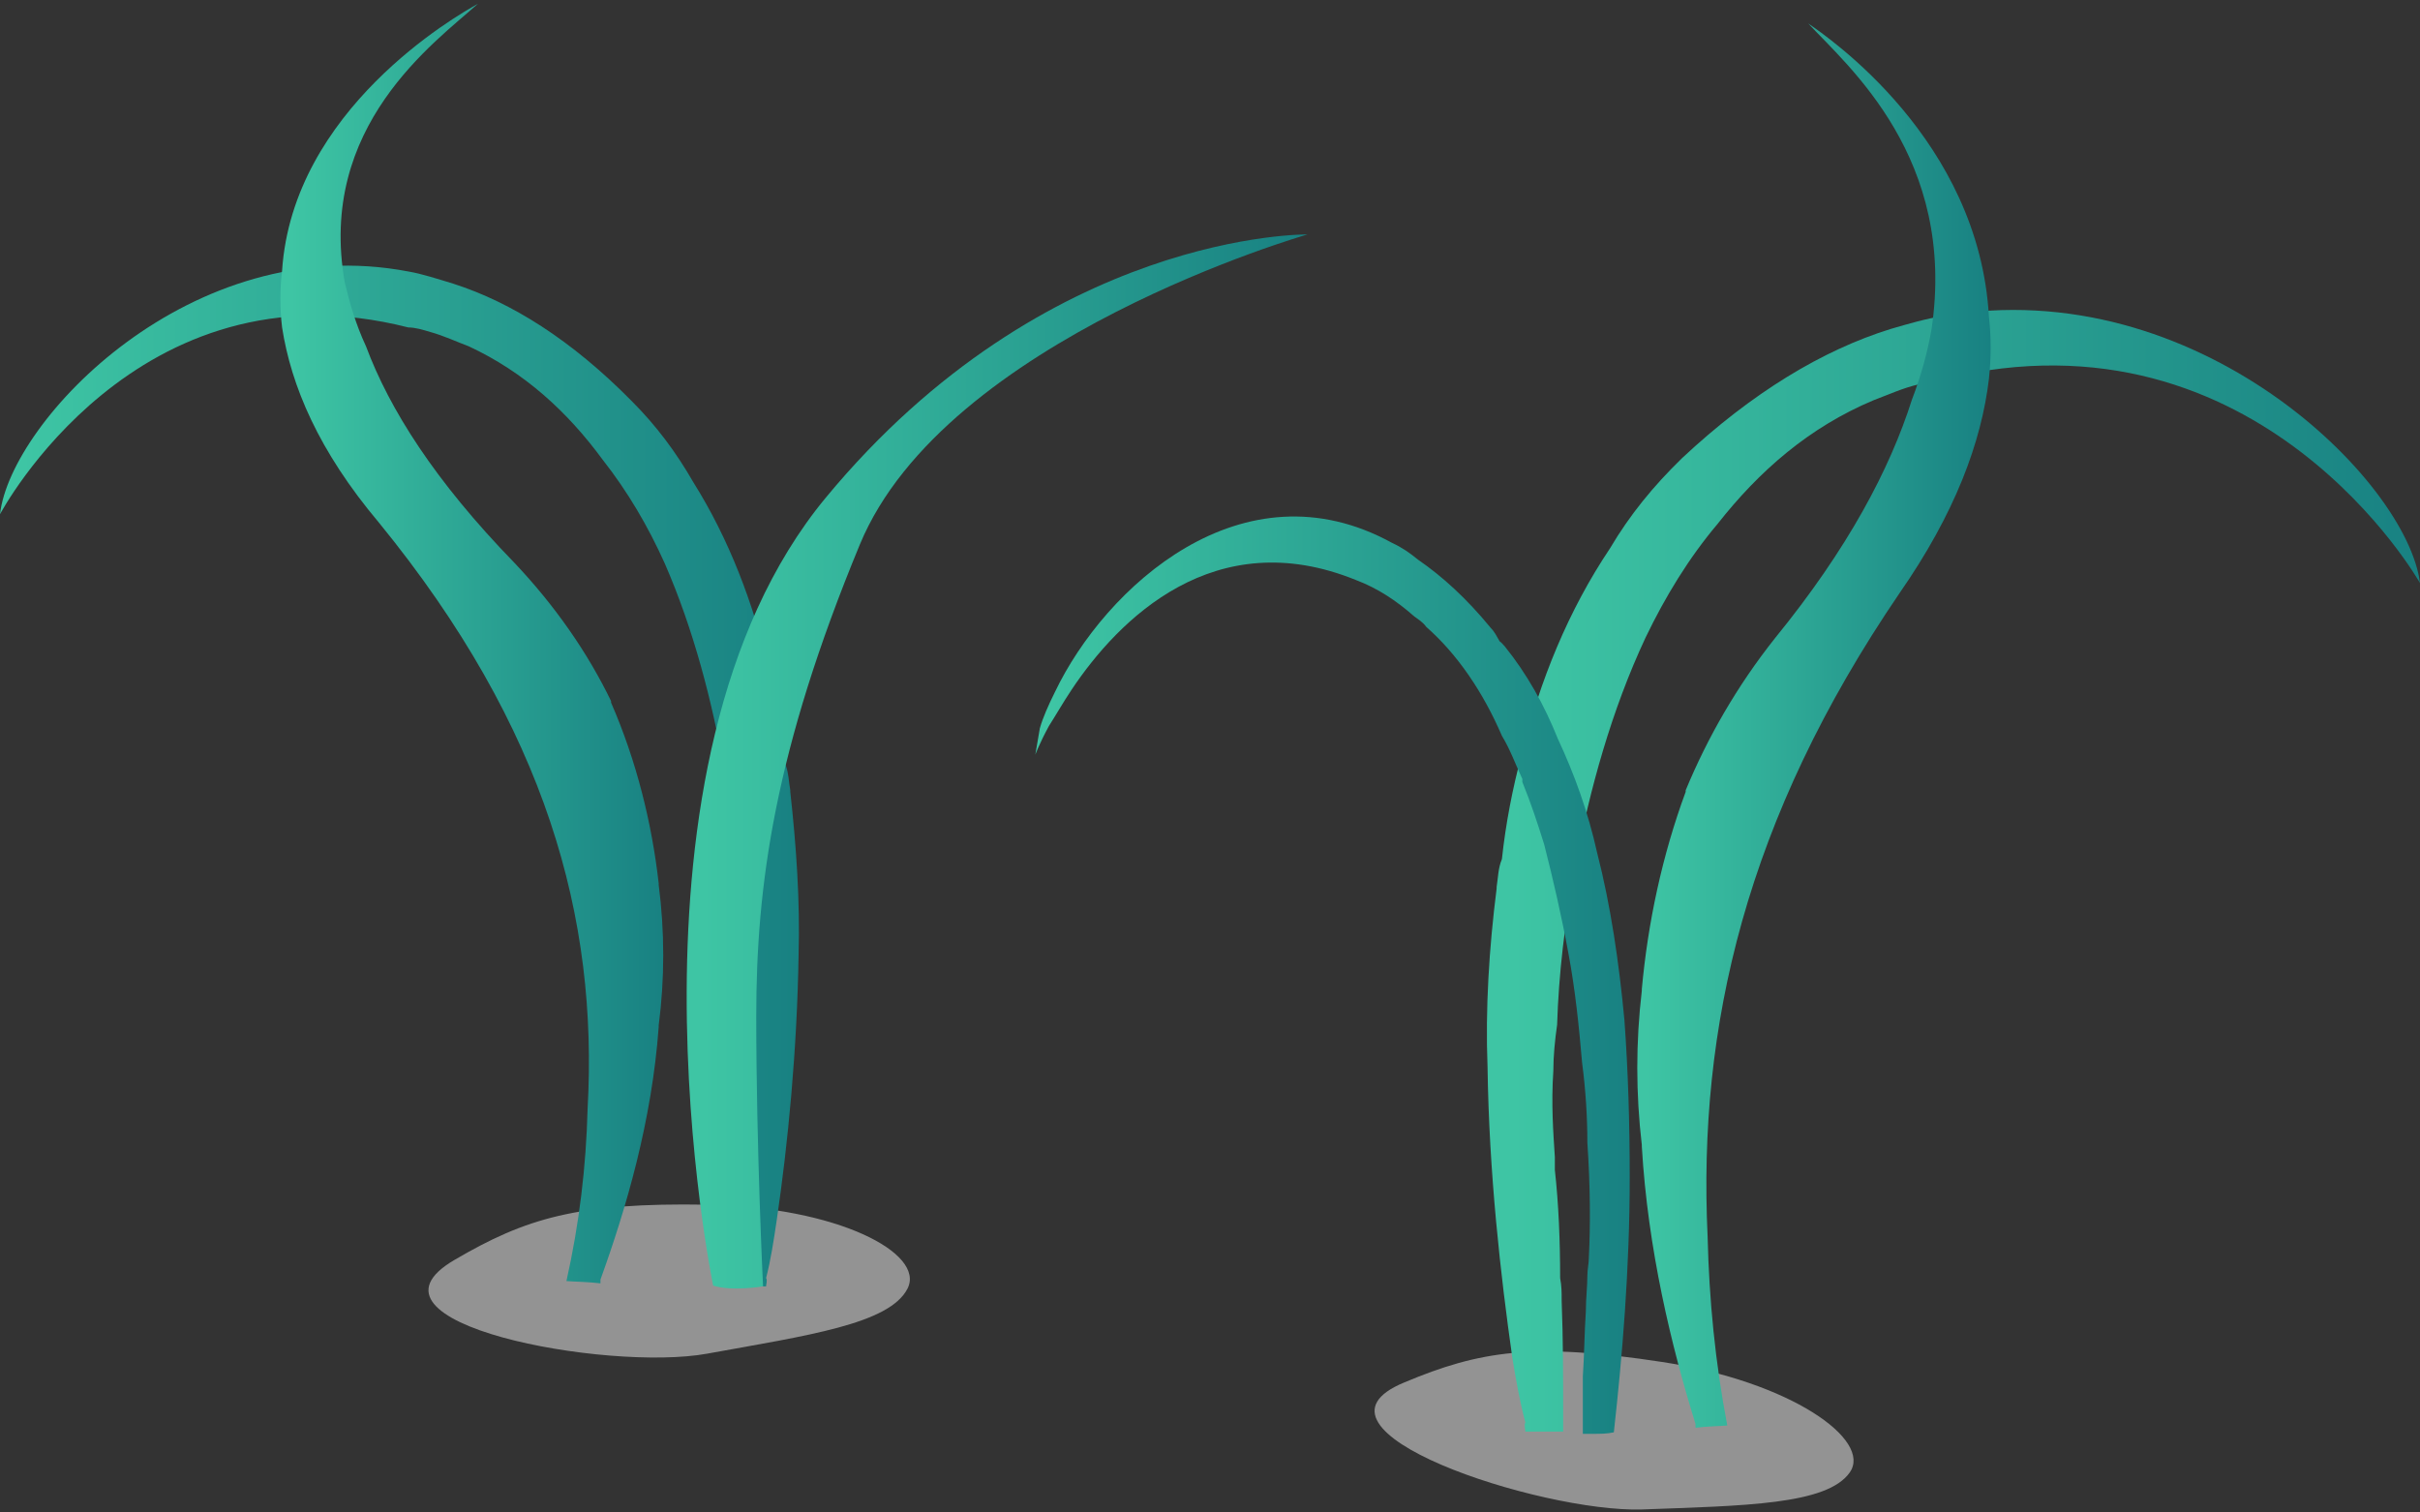 <?xml version="1.0" encoding="utf-8"?>
<!-- Generator: Adobe Illustrator 22.0.1, SVG Export Plug-In . SVG Version: 6.00 Build 0)  -->
<svg version="1.1" id="圖層_1" xmlns="http://www.w3.org/2000/svg" xmlns:xlink="http://www.w3.org/1999/xlink" x="0px" y="0px"
	 viewBox="0 0 320 200" style="enable-background:new 0 0 320 200;" xml:space="preserve">
<rect x="0" y="0" width="320" height="200" fill="#333333" stroke="none"/>
<style type="text/css">
	.st0{opacity:0.47;fill:#FFFFFF;}
	.st1{fill:url(#XMLID_2_);}
	.st2{fill:url(#XMLID_3_);}
	.st3{fill:url(#XMLID_4_);}
	.st4{fill:url(#XMLID_5_);}
	.st5{fill:url(#XMLID_6_);}
	.st6{fill:url(#SVGID_1_);}
</style>
<g>
	<path class="st0" d="M60.1,166.6c9.4-5.5,16.2-7.6,33.4-7.3c17.2,0.3,28.9,6.4,26.5,11.1s-13.3,6.2-26.5,8.6S45.7,175,60.1,166.6z"
		/>
	<path class="st0" d="M185.7,182.8c10-4.2,17.1-5.3,34.1-2.7s27.8,10.3,24.8,14.6c-3,4.3-14,4.4-27.5,4.9
		C203.7,200,170.4,189.1,185.7,182.8z"/>
	<g id="XMLID_6679_">
		<g id="XMLID_917_">
			<linearGradient id="XMLID_2_" gradientUnits="userSpaceOnUse" x1="196.609" y1="115.156" x2="320" y2="115.156">
				<stop  offset="2.666300e-02" style="stop-color:#3EC5A4"/>
				<stop  offset="1" style="stop-color:#188182"/>
			</linearGradient>
			<path id="XMLID_918_" class="st1" d="M196.7,141.1c0.2,14,1.7,27.4,3.3,38.6c0.5,3,1,5.8,1.7,8.4c-0.2,0.3,0,0.9,0,1.2h5V187
				c0-4.7,0-9.8-0.2-15c0,0,0,0,0-0.2c0-0.9,0-1.7-0.2-2.8c0-4.9-0.2-9.8-0.7-14.3V153c-0.2-3.1-0.5-7-0.2-11.4c0-1.9,0.2-4,0.5-6.1
				c0.2-6.5,1-13.6,2.4-21c1.9-10.1,4.8-20.6,9.3-30.2c2.6-5.4,5.7-10.5,9.5-15c5.5-7,12.1-12.8,20.7-16.4c1.9-0.7,3.8-1.6,6-2.1
				c1.2-0.3,2.4-0.7,3.3-0.7C299,39.9,320,77.1,320,77.1c-1.7-13.6-29.5-41.2-63.1-35.3c-2.1,0.3-4.5,1-6.9,1.7
				c-9,2.8-18.3,8.4-27.6,17.1c-3.8,3.7-6.9,7.5-9.5,11.9c-5.5,8.2-9.3,17.5-11.7,27.3c-1.2,4.5-2.1,9.1-2.6,13.8
				c-0.5,1.2-0.5,2.4-0.7,3.7v0.2C196.9,125.4,196.4,133.4,196.7,141.1z"/>
		</g>
		<linearGradient id="XMLID_3_" gradientUnits="userSpaceOnUse" x1="136.906" y1="128.694" x2="215.565" y2="128.694">
			<stop  offset="2.666300e-02" style="stop-color:#3EC5A4"/>
			<stop  offset="1" style="stop-color:#188182"/>
		</linearGradient>
		<path id="XMLID_915_" class="st2" d="M136.9,99.8c0,0,0.5-1.4,1.8-3.8c0.9-1.4,1.8-3,3-4.8c6.2-9.3,18.9-22.1,37.6-14.5
			c2.9,1.1,5.3,2.7,7.7,4.8c0.5,0.4,1.1,0.7,1.6,1.4c4.1,3.6,7.5,8.6,10,14.4c1.1,1.8,1.8,3.8,2.7,5.7c0,0.2,0,0.2,0,0.4
			c1.1,2.7,2,5.4,2.9,8.3c1.2,4.7,2.3,9.5,3.2,14.4c0.9,4.8,1.4,9.7,1.8,14.4c0.5,3.8,0.7,7.4,0.7,10.6c0.4,5.9,0.4,11.1,0.2,15.1
			c0,0.9-0.2,1.6-0.2,2.5c0,1.4-0.2,3-0.2,4.7c-0.2,2.9-0.2,5.7-0.4,8.6c0,0.2,0,0.4,0,0.4v7.2h1.4c0.9,0,1.8,0,2.7-0.2
			c1.1-9.9,2.1-21.5,2.1-33.7c0-7-0.2-14-0.7-20.8c-0.7-7.5-1.8-15.1-3.6-22.1c-1.2-5.4-3-10.4-5.2-15.1c-1.8-4.5-4.1-8.6-7-12.2
			c-0.2-0.2-0.4-0.5-0.7-0.7c-0.4-0.7-0.7-1.3-1.2-1.8c-3.2-3.9-6.4-6.8-9.6-9c-1.1-0.9-2.1-1.6-3.4-2.2
			c-19.8-10.9-38,5.9-44.6,19.7c-0.9,1.8-1.6,3.4-2,4.8C137.3,97.4,137.1,98.7,136.9,99.8z"/>
		<linearGradient id="XMLID_4_" gradientUnits="userSpaceOnUse" x1="216.549" y1="95.909" x2="263.248" y2="95.909">
			<stop  offset="2.666300e-02" style="stop-color:#3EC5A4"/>
			<stop  offset="1" style="stop-color:#188182"/>
		</linearGradient>
		<path id="XMLID_914_" class="st3" d="M217.1,130.8v0.2c-0.8,6.8-0.8,13.6,0,20.4v0.2c0.8,13.6,3.9,26.4,7.1,36.7v0.5
			c1.6-0.2,2.9-0.2,4.2-0.3c-1.6-8.4-2.4-16.6-2.6-25c-1.3-27.6,5-55.2,25.4-85.1c7.3-10.5,10.8-19.9,11.8-28.3
			c0.3-2.8,0.3-5.6,0-8.2c-1.3-23.4-21.3-37-23.9-38.8c5.2,5.6,19.7,17.8,16.3,40.5c-0.5,2.8-1.3,5.9-2.6,9.3
			c-2.9,9.1-8.4,19.6-18.1,31.5c-5,6.3-8.9,13.1-11.8,20.1c0,0.2,0,0.2,0,0.2C219.8,113.1,217.9,122,217.1,130.8z"/>
	</g>
	<g id="XMLID_00000120558150931862345680000006645066084648750731_">
		<g id="XMLID_00000150801652537361029630000009352544484051869568_">
			<linearGradient id="XMLID_5_" gradientUnits="userSpaceOnUse" x1="0" y1="102.598" x2="105.602" y2="102.598">
				<stop  offset="2.666300e-02" style="stop-color:#3EC5A4"/>
				<stop  offset="1" style="stop-color:#188182"/>
			</linearGradient>
			<path id="XMLID_00000117671179807075021480000015272523657374366592_" class="st4" d="M105.6,126.2c-0.2,12.7-1.4,25-2.9,35.2
				c-0.4,2.7-0.8,5.3-1.4,7.6c0.2,0.3,0,0.8,0,1.1H97v-2.1c0-4.3,0-8.9,0.2-13.7c0,0,0,0,0-0.2c0-0.8,0-1.6,0.2-2.5
				c0-4.5,0.2-8.9,0.6-13.1V137c0.2-2.9,0.4-6.4,0.2-10.3c0-1.8-0.2-3.7-0.4-5.6c-0.2-5.9-0.8-12.4-2-19.1
				c-1.6-9.2-4.1-18.8-7.9-27.5c-2.2-4.9-4.9-9.5-8.2-13.7c-4.7-6.4-10.4-11.6-17.7-15c-1.6-0.6-3.3-1.4-5.1-1.9
				c-1-0.3-2-0.6-2.9-0.6C17.9,34.1,0,68,0,68c1.4-12.4,25.3-37.6,54-32.1c1.8,0.3,3.9,1,5.9,1.6C67.7,40,75.6,45,83.5,53
				c3.3,3.3,5.9,6.8,8.2,10.8c4.7,7.5,7.9,15.9,10,24.8c1,4.1,1.8,8.3,2.2,12.6c0.4,1.1,0.4,2.2,0.6,3.3v0.2
				C105.3,111.9,105.8,119.2,105.6,126.2z"/>
		</g>
		<linearGradient id="XMLID_6_" gradientUnits="userSpaceOnUse" x1="37.126" y1="85.07" x2="87.691" y2="85.07">
			<stop  offset="2.666300e-02" style="stop-color:#3EC5A4"/>
			<stop  offset="1" style="stop-color:#188182"/>
		</linearGradient>
		<path id="XMLID_00000109741580603343882620000008775976972751543478_" class="st5" d="M87.1,116.8v0.2c0.8,6.2,0.8,12.4,0,18.6
			v0.2c-0.9,12.4-4.3,24-7.7,33.4v0.5c-1.7-0.2-3.1-0.2-4.5-0.3c1.7-7.6,2.6-15.1,2.8-22.8c1.4-25.1-5.4-50.3-27.6-77.5
			c-8-9.5-11.6-18.1-12.8-25.8c-0.3-2.5-0.3-5.1,0-7.5c1.4-21.3,23-33.7,25.9-35.3c-5.7,5.1-21.3,16.2-17.6,36.9
			c0.6,2.5,1.4,5.4,2.8,8.4c3.1,8.3,9.1,17.8,19.6,28.6c5.4,5.7,9.7,11.9,12.8,18.3c0,0.2,0,0.2,0,0.2
			C84.2,100.7,86.2,108.9,87.1,116.8z"/>
		<linearGradient id="SVGID_1_" gradientUnits="userSpaceOnUse" x1="90.841" y1="100.702" x2="172.9" y2="100.702">
			<stop  offset="2.666300e-02" style="stop-color:#3EC5A4"/>
			<stop  offset="1" style="stop-color:#188182"/>
		</linearGradient>
		<path class="st6" d="M94.3,170c0,0-14.3-68.9,14.9-104.2S172.9,31,172.9,31s-47.9,13.7-59.2,41s-13.7,45.1-13.7,62.4
			c0,17.3,0.9,35.7,0.9,35.7S96.8,170.8,94.3,170z"/>
	</g>
</g>
</svg>
